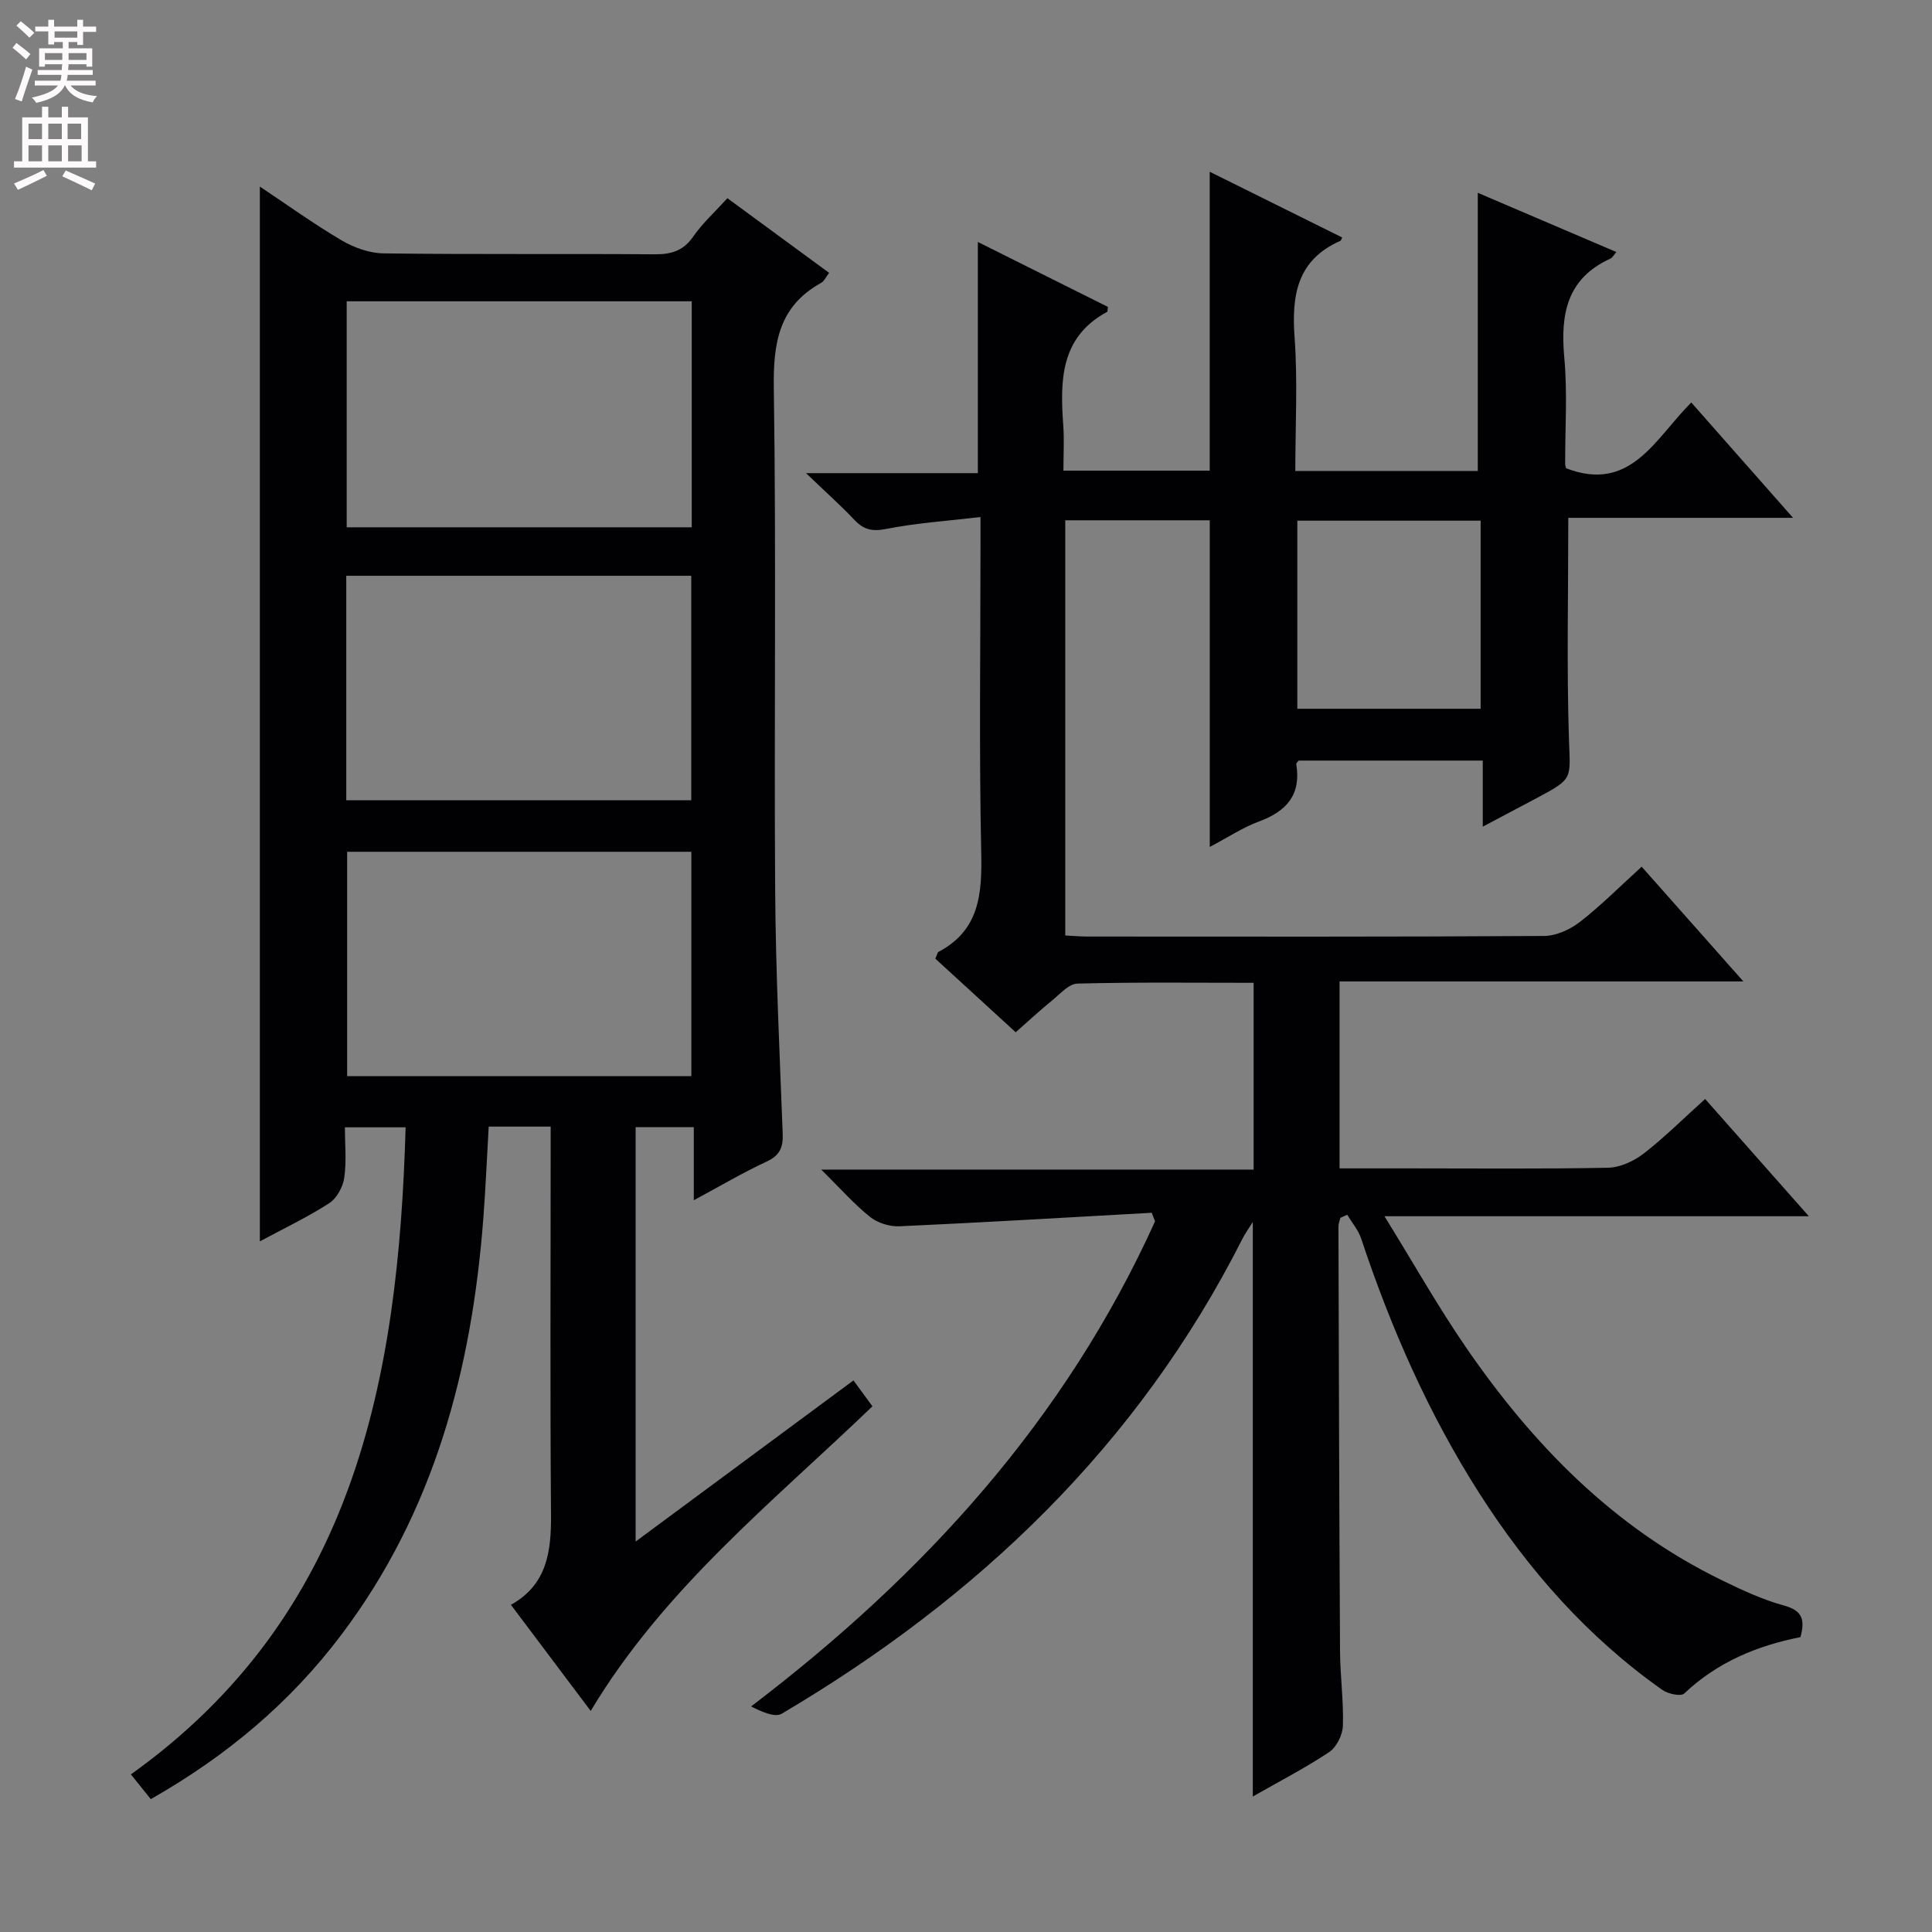 <svg enable-background="new 0 0 400 400" viewBox="0 0 400 400" xmlns="http://www.w3.org/2000/svg"><rect x="0" y="0" width="400" height="400" fill="#808080" stroke="none"/><path d="m238.45 251.09c-17.41.97-34.81 2.01-52.23 2.8-2.03.09-4.54-.69-6.11-1.96-3.33-2.68-6.2-5.94-10.08-9.78h89.52c0-13.06 0-25.6 0-38.67-12.24 0-24.37-.15-36.48.16-1.79.05-3.6 2.16-5.25 3.5-2.45 1.99-4.76 4.14-7.53 6.58-5.66-5.19-11.22-10.27-16.64-15.24.38-.84.43-1.28.65-1.4 8.56-4.52 9.04-12.1 8.85-20.68-.45-20.99-.15-41.99-.15-62.99 0-1.8 0-3.6 0-6.36-6.88.81-13.31 1.23-19.57 2.47-2.89.57-4.63.13-6.54-1.89-2.83-2.99-5.92-5.74-10.01-9.67h35.57c0-16.21 0-31.79 0-47.87 8.97 4.48 18.03 9 26.93 13.45-.1.73-.07.98-.15 1.02-9.77 5.27-9.75 14.26-9.09 23.57.21 2.96.03 5.95.03 9.31h30.29c0-20.34 0-40.73 0-61.88 9.2 4.56 18.3 9.09 27.43 13.61-.23.42-.27.65-.39.7-8.93 3.94-10.11 11.21-9.47 19.98.66 9.07.15 18.23.15 27.66h37.78c0-19.06 0-38.07 0-57.59 9.25 3.95 18.89 8.07 28.69 12.26-.57.65-.82 1.18-1.23 1.36-9.06 4.12-10.37 11.55-9.55 20.51.67 7.27.16 14.65.18 21.98 0 .33.13.65.18.91 13.41 5.19 18.46-6.18 25.93-13.61 6.9 7.82 13.54 15.35 21.07 23.88-16.35 0-31.52 0-46.53 0 0 15.8-.35 30.91.14 45.99.26 8 .91 7.98-6.33 11.85-3.63 1.94-7.28 3.86-11.52 6.1 0-4.81 0-9.03 0-13.68-12.99 0-25.54 0-38.12 0-.15.23-.53.52-.49.75 1.04 6.31-2 9.75-7.7 11.85-3.39 1.25-6.47 3.31-10.21 5.28 0-22.71 0-45.01 0-67.63-9.72 0-19.63 0-29.92 0v85.96c1.49.07 3.07.22 4.65.22 31.5.01 62.99.08 94.49-.12 2.5-.02 5.38-1.33 7.41-2.9 4.32-3.35 8.21-7.28 12.79-11.44 6.77 7.64 13.44 15.16 21.06 23.76-28.6 0-56.05 0-83.61 0v38.7h14.09c13.83 0 27.67.14 41.49-.13 2.5-.05 5.33-1.36 7.36-2.92 4.32-3.34 8.22-7.24 12.75-11.32 6.99 7.91 13.89 15.7 21.47 24.28-29.38 0-57.87 0-87.86 0 6.06 9.8 11.1 18.75 16.89 27.17 13.86 20.15 30.59 37.31 52.94 48.18 4.17 2.03 8.45 4.04 12.9 5.25 3.74 1.02 4.4 2.88 3.39 6.54-8.87 1.75-17.19 5.15-24.05 11.67-.69.66-3.37.09-4.54-.74-15.45-10.9-27.73-24.82-37.87-40.68-10.53-16.49-18.33-34.25-24.49-52.78-.59-1.76-1.9-3.28-2.88-4.92-.47.21-.94.42-1.42.64-.14.59-.4 1.18-.4 1.77.09 29.33.16 58.65.33 87.98.03 5.15.76 10.3.59 15.44-.06 1.88-1.32 4.41-2.84 5.42-4.95 3.3-10.28 6.04-15.81 9.2 0-39.7 0-79.02 0-118.96-.84 1.35-1.61 2.42-2.2 3.59-21.58 42.63-54.62 74.18-95.32 98.22-1.46.86-4.18-.42-6.36-1.5 35.97-27.36 65.11-59.49 83.64-100.43-.23-.58-.46-1.18-.69-1.78zm68.1-143.29c-12.95 0-25.48 0-37.95 0v38.94h37.95c0-12.99 0-25.73 0-38.94z" fill="#010103"/><path d="m31.22 372.49c-1.49-1.85-2.71-3.37-4.12-5.12 46.24-33.06 55.37-81.62 56.88-133.97-4.3 0-8.16 0-12.57 0 0 3.56.36 7.08-.14 10.47-.28 1.9-1.57 4.25-3.14 5.26-4.58 2.94-9.54 5.3-14.33 7.88 0-72.89 0-145.46 0-218.38 5.6 3.73 11.1 7.7 16.92 11.13 2.57 1.51 5.77 2.67 8.71 2.7 18.66.24 37.33.05 56 .19 3.44.03 5.98-.64 8.07-3.64 1.98-2.84 4.61-5.23 7.1-7.97 6.97 5.12 13.93 10.22 21.06 15.45-.65.84-1.01 1.72-1.66 2.08-8.77 4.85-9.94 12.47-9.79 21.83.52 34.66.04 69.33.28 103.99.11 16.79.93 33.58 1.56 50.37.11 2.82-.62 4.48-3.34 5.74-4.91 2.28-9.59 5.05-15.07 8 0-5.54 0-10.15 0-15.13-4.14 0-7.88 0-12.04 0v85.79c15.26-11.29 30.04-22.22 45.1-33.36 1.35 1.84 2.6 3.54 3.93 5.36-20.7 19.89-43.15 37.73-58.33 63.07-5.39-7.17-10.8-14.37-16.52-21.97 7.57-4.21 8.37-11.18 8.3-18.87-.2-24.83-.07-49.67-.07-74.5 0-1.79 0-3.59 0-5.64-4.37 0-8.3 0-12.83 0-.37 6.32-.63 12.72-1.12 19.11-2.4 31.19-10.14 60.56-29.33 86.03-10.59 14.06-23.73 25.13-39.51 34.1zm40.56-263.32h71.44c0-15.81 0-31.2 0-46.79-23.94 0-47.5 0-71.44 0zm-.09 10.04v46.48h71.43c0-15.67 0-31.03 0-46.48-23.95 0-47.42 0-71.43 0zm71.45 103.59c0-15.79 0-31.14 0-46.45-24.03 0-47.59 0-71.27 0v46.45z" fill="#010103"/><g fill="#fcfafa"><path d="m2.6 9.9.8-1c.9.7 1.9 1.4 2.9 2.3l-.9 1.1c-1.1-1-2-1.8-2.8-2.4zm.5 10.6c.9-2.1 1.6-4.3 2.3-6.7.4.2.8.4 1.3.6-.7 2.1-1.5 4.3-2.2 6.6zm.3-15.2.9-.9c1 .8 2 1.6 2.8 2.4l-1 1c-.9-.9-1.8-1.7-2.7-2.5zm12.6-1.2h1.2v1.4h2.7v1.1h-2.7v2.7h-1.2v-.6h-1.8v1.3h4.9v3.8h-1.2v-.5h-3.7c0 .4-.1.9-.1 1.2h5.1v1h-5.2c0 .5-.1.9-.2 1.2h6v1h-5.2c1.1 1.3 2.9 2 5.5 2.2-.4.4-.7.8-.9 1.3-2.9-.5-4.8-1.6-5.7-3.5h-.1c-.8 1.7-2.7 2.9-5.9 3.6-.2-.4-.6-.8-.9-1.1 2.8-.6 4.6-1.4 5.4-2.5h-4.8v-1h5.3c.1-.3.2-.7.2-1.2h-4.9v-1h5c0-.4 0-.8.1-1.2h-3.6v.5h-1.2v-3.8h4.9v-1.3h-1.8v.5h-1.2v-2.7h-2.7v-1h2.7v-1.4h1.2v1.4h4.8zm-6.7 8.3h3.6c0-.4 0-.9 0-1.4h-3.6zm1.9-4.6h4.8v-1.3h-4.7v1.3zm6.7 3.2h-3.7v1.4h3.7z"/><path d="m8.7 22.1h1.3v2.2h2.8v-2.2h1.3v2.2h4.1v9.1h1.7v1.3h-17v-1.3h1.7v-9.1h4.1zm.3 13.1.7 1.2c-1.8.9-3.8 1.9-6 2.9-.2-.4-.5-.8-.8-1.3 2.3-1 4.4-1.9 6.1-2.8zm-3.1-6.4h2.8v-3.2h-2.8zm0 4.6h2.8v-3.3h-2.8zm4.1-4.6h2.8v-3.2h-2.8zm0 4.6h2.8v-3.3h-2.8zm3.6 1.9c2.1.9 4.1 1.8 6.1 2.7l-.7 1.4c-2.2-1.1-4.2-2-6.1-2.9zm3.2-9.7h-2.8v3.2h2.8zm-2.7 7.8h2.8v-3.3h-2.8z"/></g></svg>